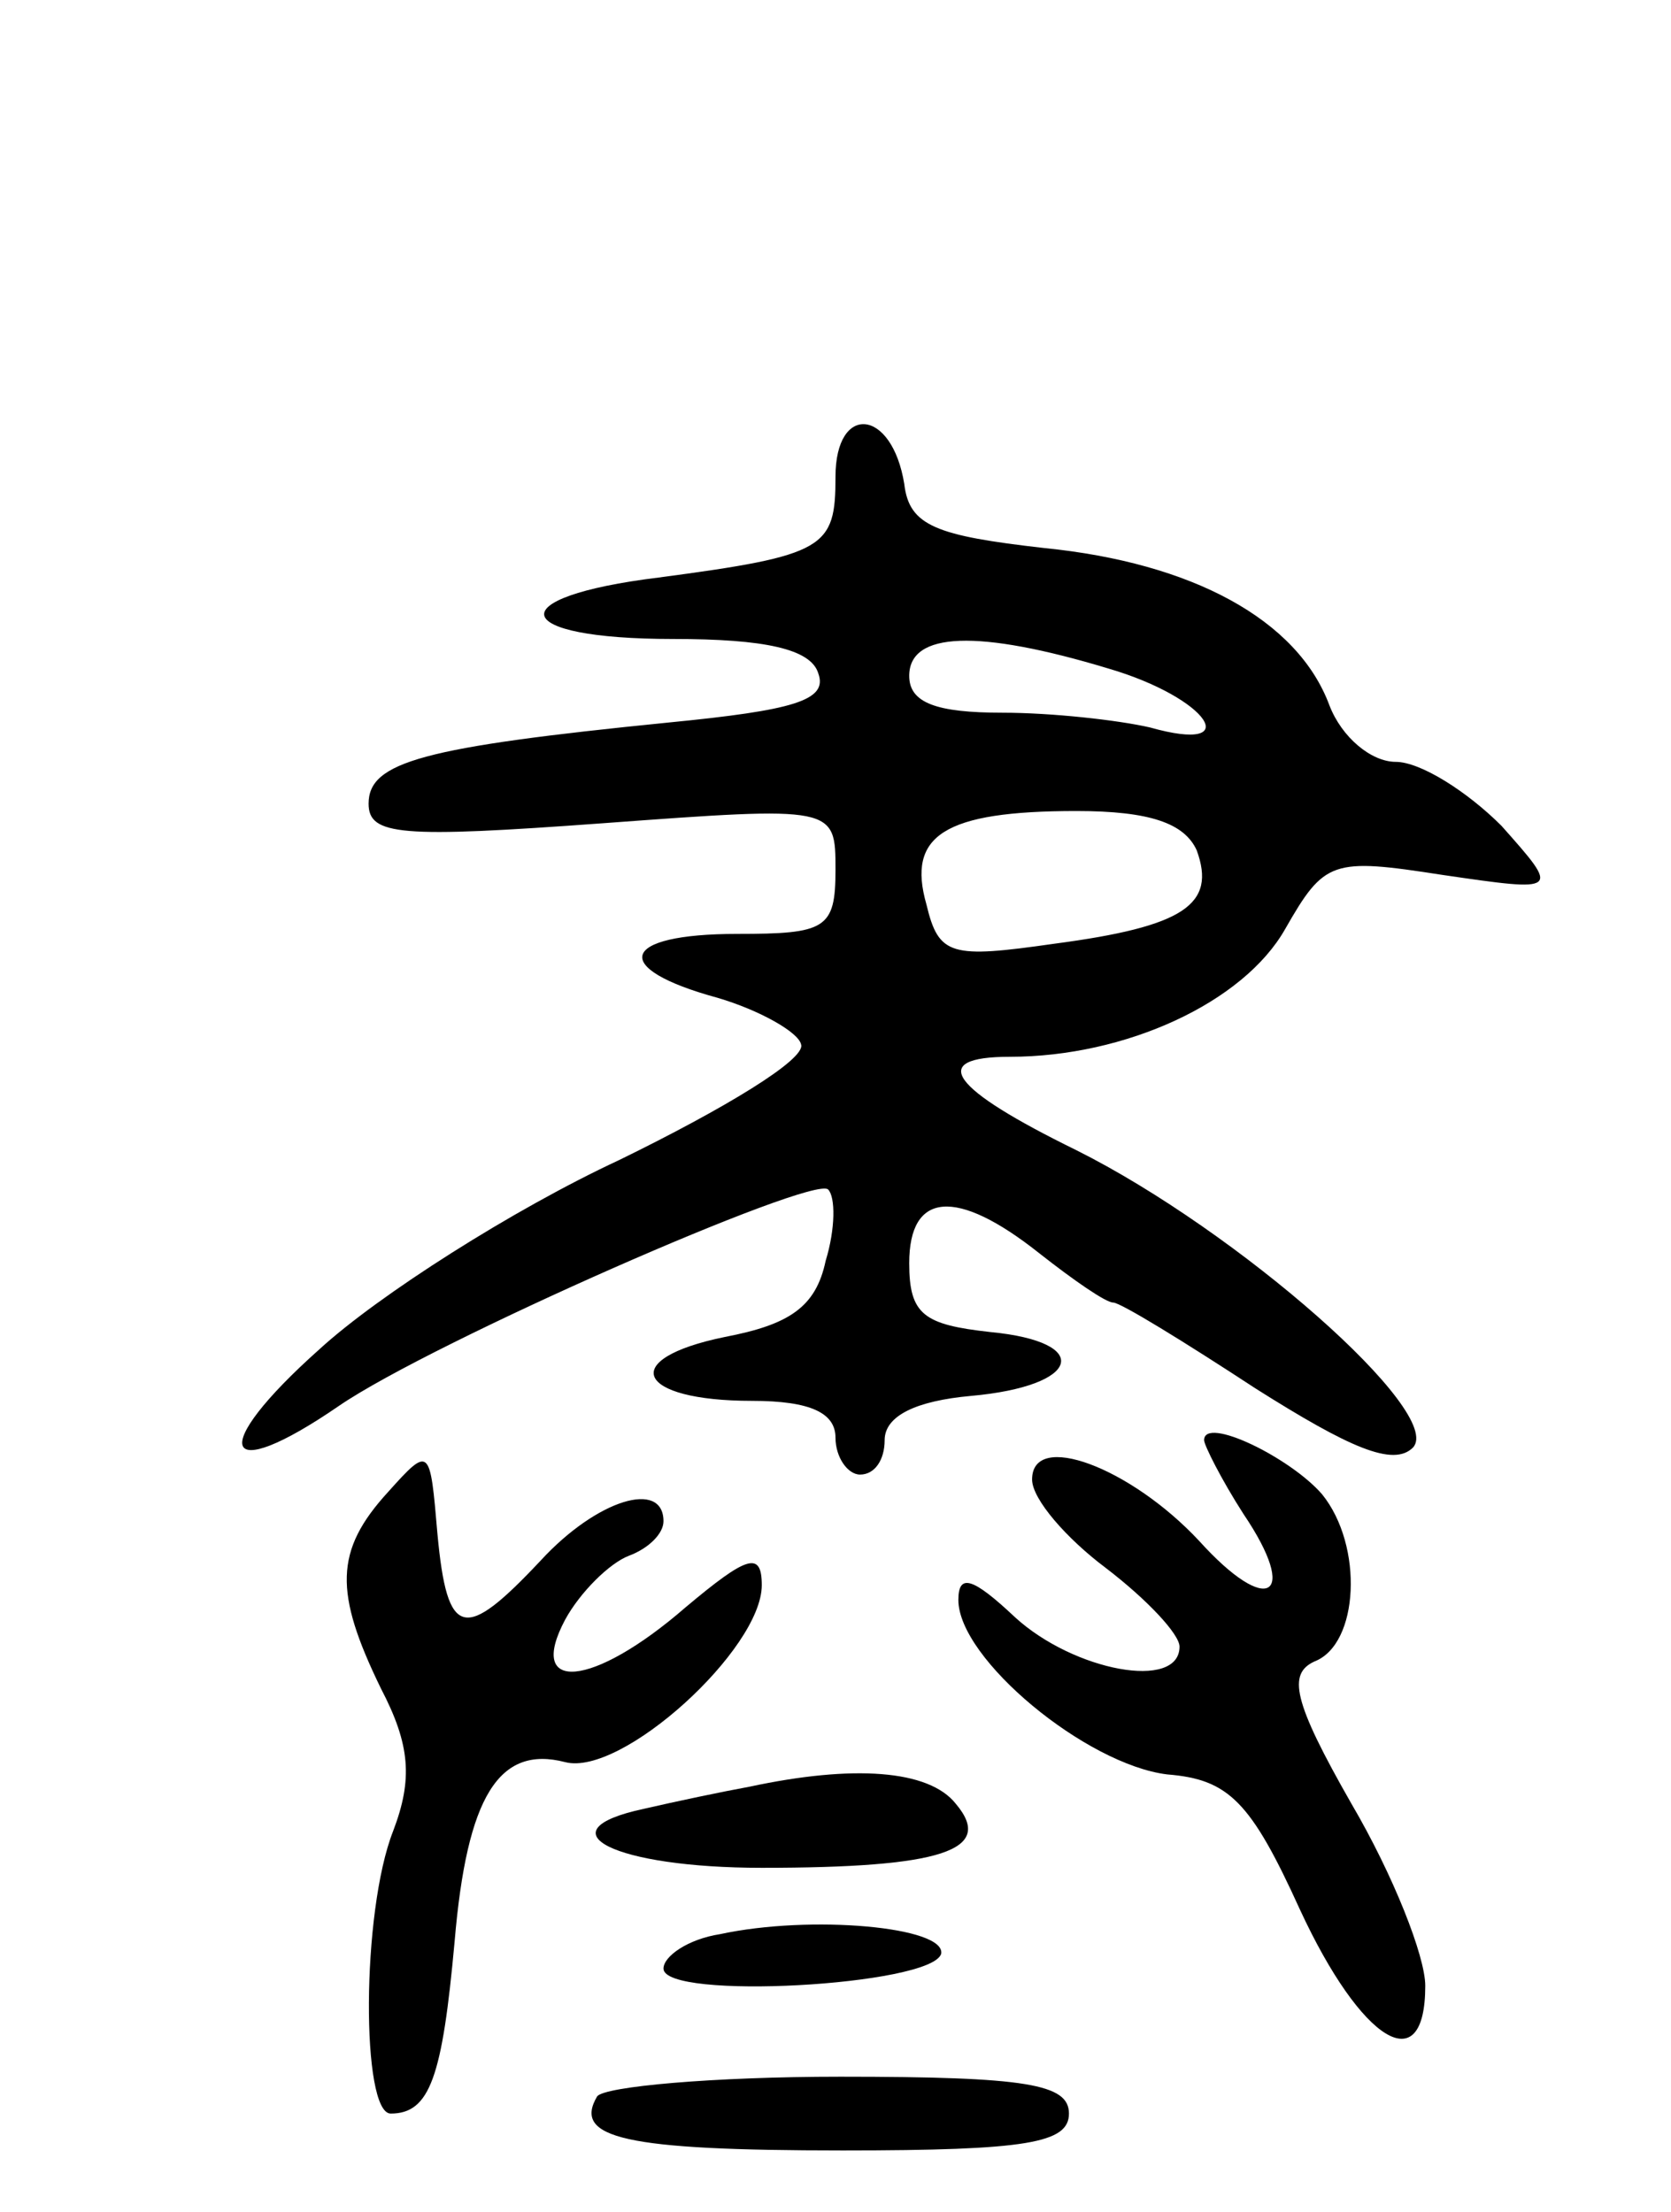 <svg version="1.0" xmlns="http://www.w3.org/2000/svg"
 width="68pt" height="90pt" viewBox="0 0 68 90"
 preserveAspectRatio="xMidYMid meet">
<g transform="translate(0,90) scale(0.1,-0.1)"
fill="#000000" stroke="none">
<path d="M340 706 c0 -29 -4 -32 -72 -41 -65 -8 -61 -25 6 -25 37 0 56 -4 59
-14 4 -11 -10 -15 -61 -20 -100 -10 -122 -16 -122 -33 0 -13 13 -14 95 -8 95
7 95 7 95 -19 0 -24 -4 -26 -40 -26 -48 0 -52 -14 -8 -26 17 -5 33 -14 34 -19
2 -6 -31 -26 -74 -47 -43 -20 -98 -55 -122 -77 -46 -41 -40 -56 8 -23 38 26
193 94 199 88 3 -3 3 -16 -1 -29 -4 -19 -15 -26 -41 -31 -44 -9 -36 -26 11
-26 24 0 34 -5 34 -15 0 -8 5 -15 10 -15 6 0 10 6 10 14 0 10 13 16 35 18 45
4 50 22 8 26 -27 3 -33 7 -33 28 0 29 19 31 53 4 14 -11 27 -20 30 -20 3 0 29
-16 58 -35 38 -24 56 -32 64 -24 13 14 -71 88 -137 121 -51 25 -61 38 -27 38
47 0 95 22 112 52 16 28 19 29 64 22 48 -7 48 -7 24 20 -14 14 -33 26 -43 26
-10 0 -22 10 -27 23 -13 35 -56 58 -116 64 -44 5 -55 9 -57 26 -5 31 -28 33
-28 3z m111 -78 c41 -12 56 -35 17 -24 -13 3 -40 6 -60 6 -27 0 -38 4 -38 15
0 18 28 19 81 3z m36 -74 c8 -22 -5 -31 -58 -38 -42 -6 -47 -5 -52 16 -8 28 7
38 61 38 30 0 44 -5 49 -16z"/>
<path d="M490 314 c0 -2 7 -16 16 -30 23 -34 10 -42 -18 -11 -28 30 -68 45
-68 25 0 -8 14 -24 30 -36 17 -13 30 -27 30 -32 0 -18 -43 -10 -67 12 -17 16
-23 18 -23 7 0 -24 52 -67 85 -71 25 -2 34 -11 54 -55 25 -54 51 -70 51 -31 0
12 -13 45 -30 74 -24 42 -26 53 -15 58 18 7 20 47 3 68 -13 15 -48 32 -48 22z"/>
<path d="M158 293 c-22 -24 -22 -41 -3 -80 12 -23 13 -37 5 -58 -13 -33 -13
-115 -1 -115 16 0 21 15 26 70 5 59 18 80 45 73 23 -6 80 46 80 72 0 14 -6 12
-31 -9 -38 -33 -65 -35 -49 -5 6 11 18 23 26 26 8 3 14 9 14 14 0 17 -27 9
-50 -16 -31 -33 -38 -32 -42 11 -3 35 -3 36 -20 17z"/>
<path d="M305 173 c-11 -2 -30 -6 -43 -9 -42 -9 -12 -24 48 -24 73 0 95 7 79
26 -11 14 -42 16 -84 7z"/>
<path d="M293 113 c-13 -2 -23 -9 -23 -14 0 -13 109 -7 113 6 2 11 -53 16 -90
8z"/>
<path d="M243 47 c-10 -17 11 -22 100 -22 75 0 92 3 92 15 0 12 -17 15 -93 15
-52 0 -96 -4 -99 -8z"/>
</g>
</svg>
